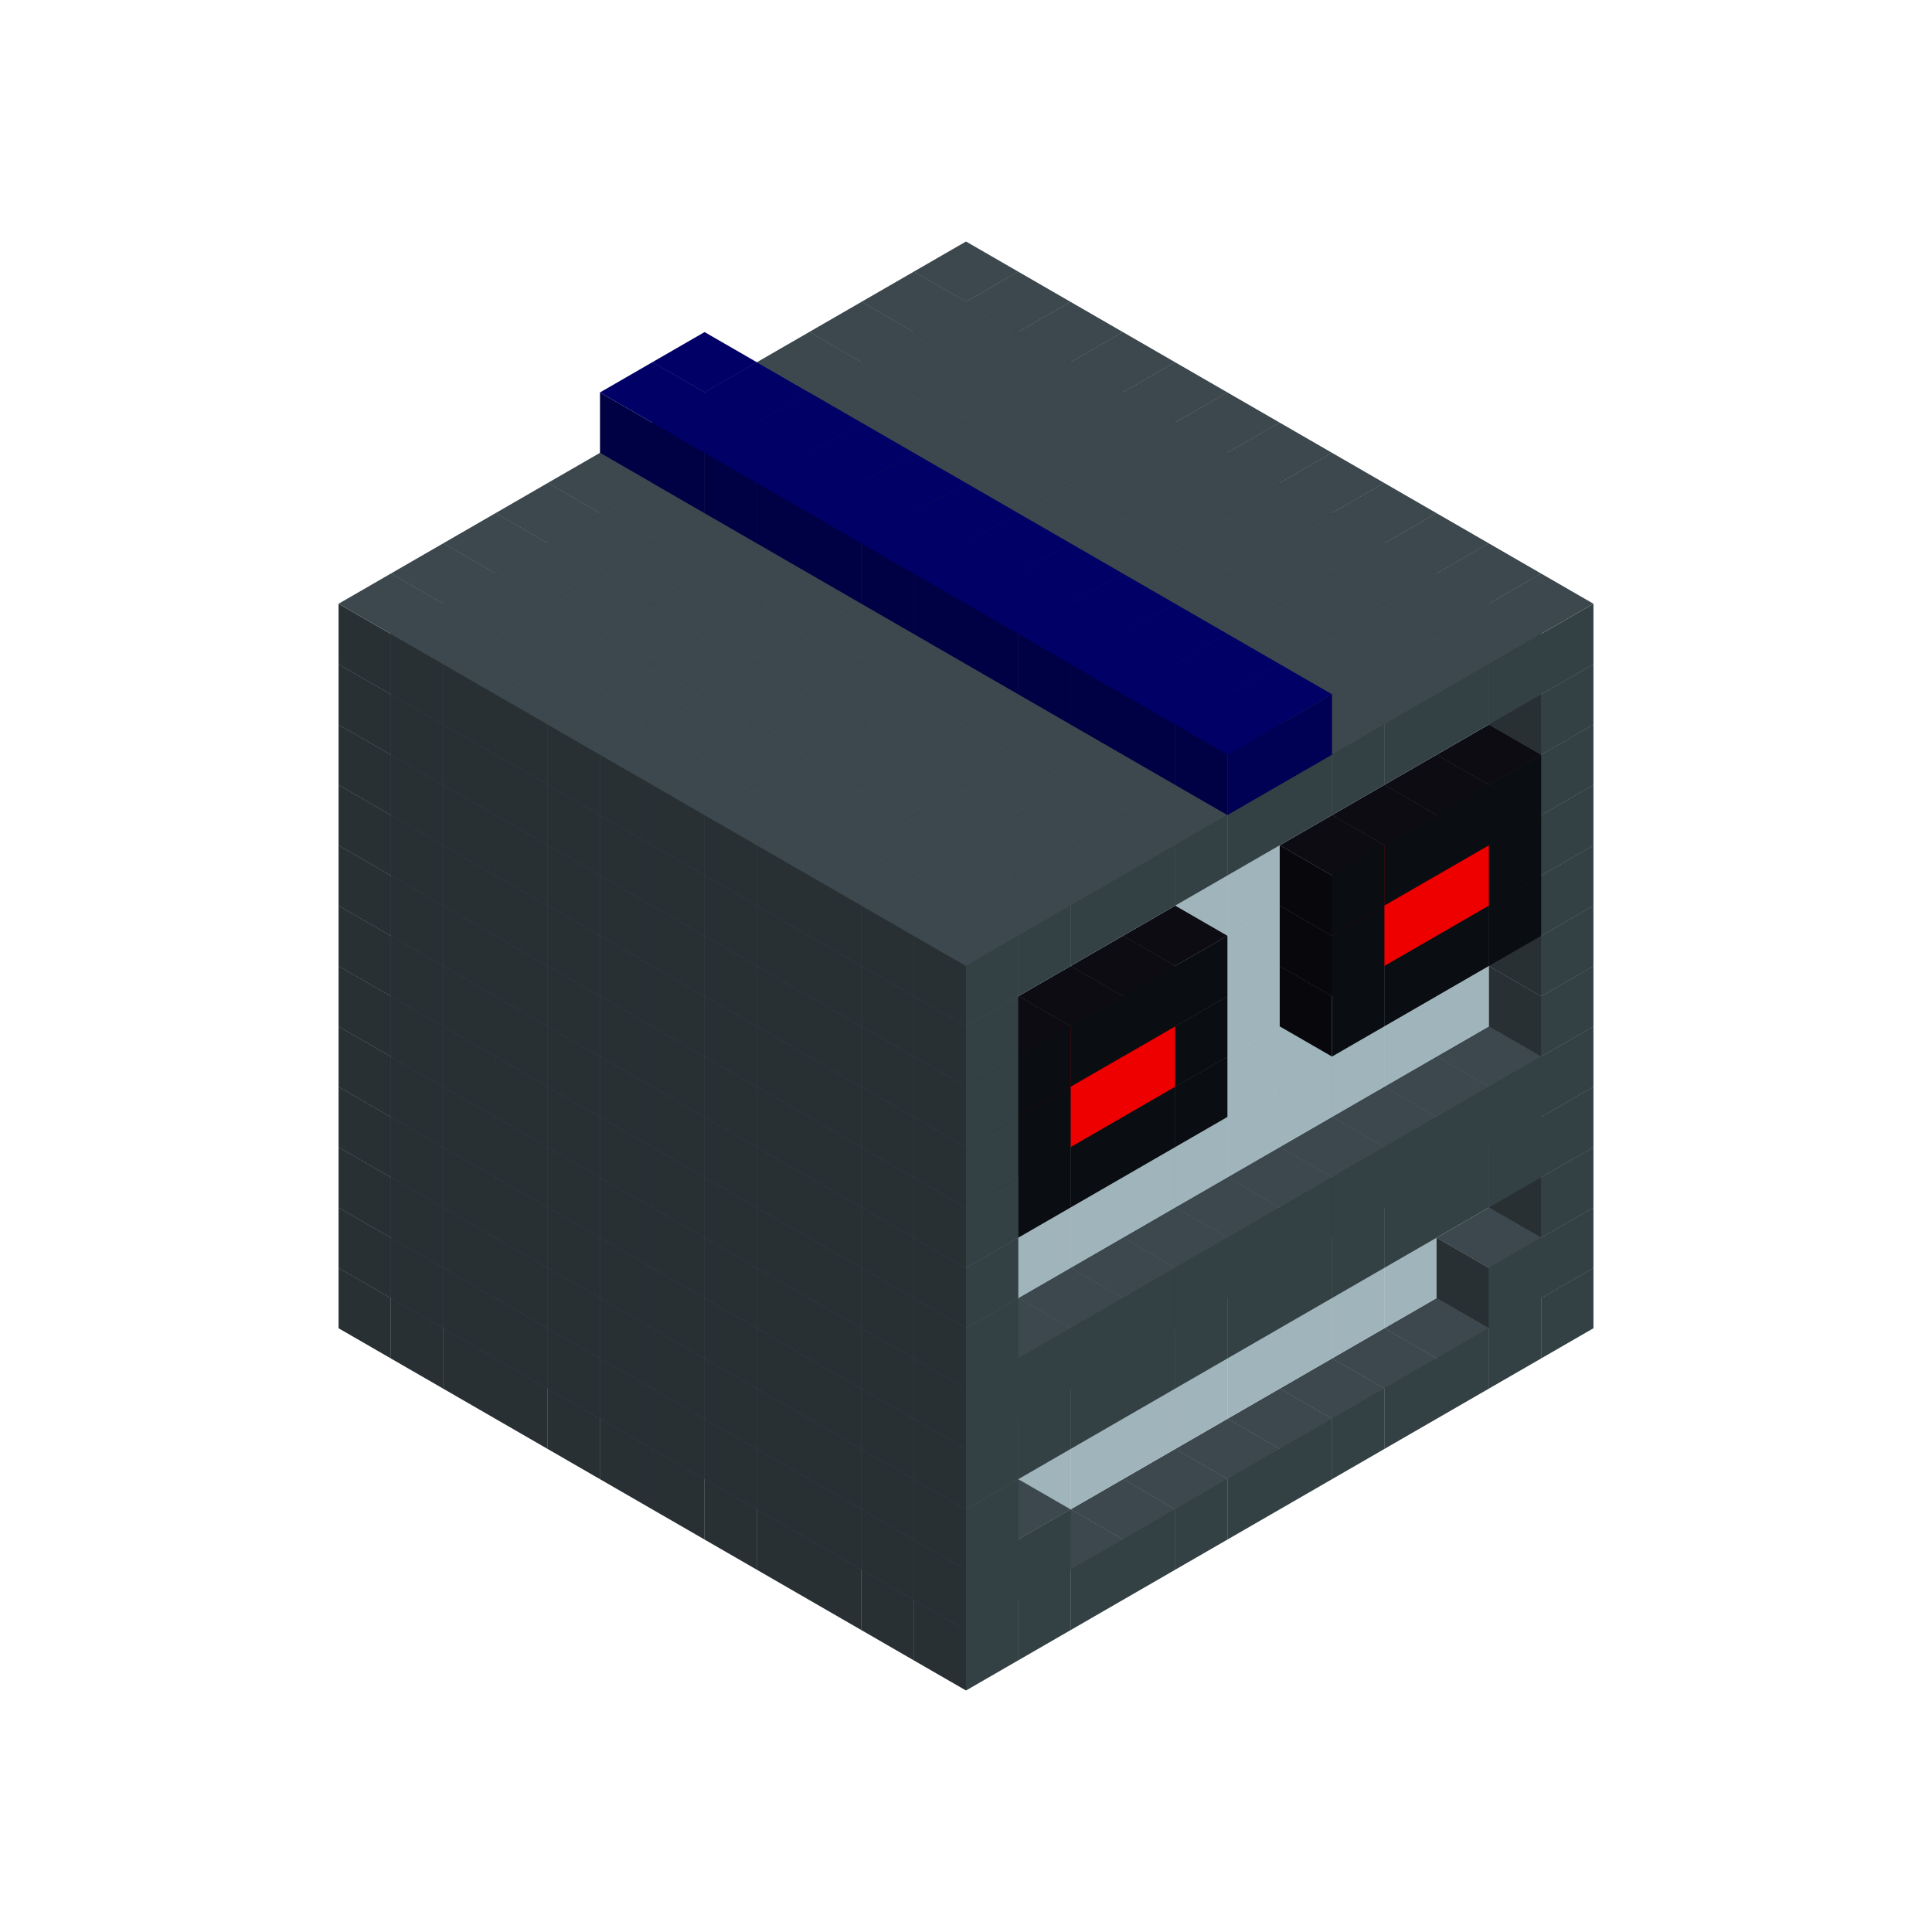 
<svg width='600' height='600' viewBox='4436371 5550000 3200000 3200000' xmlns='http://www.w3.org/2000/svg' xmlns:xlink='http://www.w3.org/1999/xlink'>
<use xlink:href='#v-0x00000051-1' transform='translate(983738,3600000)'/>
<use xlink:href='#v-0x00000051-1' transform='translate(1070341,3650000)'/>
<use xlink:href='#v-0x00000051-1' transform='translate(1156944,3700000)'/>
<use xlink:href='#v-0x00000051-1' transform='translate(1243547,3750000)'/>
<use xlink:href='#v-0x00000051-1' transform='translate(1330150,3800000)'/>
<use xlink:href='#v-0x00000051-1' transform='translate(1416753,3850000)'/>
<use xlink:href='#v-0x00000051-1' transform='translate(1503356,3900000)'/>
<use xlink:href='#v-0x00000051-1' transform='translate(1589959,3950000)'/>
<use xlink:href='#v-0x00000051-1' transform='translate(1676562,4000000)'/>
<use xlink:href='#v-0x00000051-1' transform='translate(1763165,4050000)'/>
<use xlink:href='#v-0x00000051-1' transform='translate(1849768,4100000)'/>
<use xlink:href='#v-0x00000051-1' transform='translate(2889004,3600000)'/>
<use xlink:href='#v-0x00000051-1' transform='translate(2802401,3650000)'/>
<use xlink:href='#v-0x00000051-1' transform='translate(2715798,3700000)'/>
<use xlink:href='#v-0x00000051-1' transform='translate(2629195,3750000)'/>
<use xlink:href='#v-0x00000051-1' transform='translate(2542592,3800000)'/>
<use xlink:href='#v-0x00000051-1' transform='translate(2455989,3850000)'/>
<use xlink:href='#v-0x00000051-1' transform='translate(2369386,3900000)'/>
<use xlink:href='#v-0x00000051-1' transform='translate(2282783,3950000)'/>
<use xlink:href='#v-0x00000051-1' transform='translate(2196180,4000000)'/>
<use xlink:href='#v-0x00000051-1' transform='translate(2109577,4050000)'/>
<use xlink:href='#v-0x00000051-1' transform='translate(2022974,4100000)'/>
<use xlink:href='#v-0x00000051-1' transform='translate(1936371,4150000)'/>
<use xlink:href='#v-0x00000051-1' transform='translate(983738,3500000)'/>
<use xlink:href='#v-0x00000051-1' transform='translate(1070341,3550000)'/>
<use xlink:href='#v-0x00000051-1' transform='translate(1156944,3600000)'/>
<use xlink:href='#v-0x00000051-1' transform='translate(1243547,3650000)'/>
<use xlink:href='#v-0x00000051-1' transform='translate(1330150,3700000)'/>
<use xlink:href='#v-0x00000051-1' transform='translate(1416753,3750000)'/>
<use xlink:href='#v-0x00000051-1' transform='translate(1503356,3800000)'/>
<use xlink:href='#v-0x00000051-1' transform='translate(1589959,3850000)'/>
<use xlink:href='#v-0x00000051-1' transform='translate(1676562,3900000)'/>
<use xlink:href='#v-0x00000051-1' transform='translate(1763165,3950000)'/>
<use xlink:href='#v-0x00000051-2' transform='translate(2715798,3500000)'/>
<use xlink:href='#v-0x00000051-2' transform='translate(2629195,3550000)'/>
<use xlink:href='#v-0x00000051-2' transform='translate(2542592,3600000)'/>
<use xlink:href='#v-0x00000051-2' transform='translate(2455989,3650000)'/>
<use xlink:href='#v-0x00000051-2' transform='translate(2369386,3700000)'/>
<use xlink:href='#v-0x00000051-2' transform='translate(2282783,3750000)'/>
<use xlink:href='#v-0x00000051-2' transform='translate(2196180,3800000)'/>
<use xlink:href='#v-0x00000051-2' transform='translate(2109577,3850000)'/>
<use xlink:href='#v-0x00000051-2' transform='translate(2022974,3900000)'/>
<use xlink:href='#v-0x00000051-2' transform='translate(1936371,3950000)'/>
<use xlink:href='#v-0x00000051-1' transform='translate(1849768,4000000)'/>
<use xlink:href='#v-0x00000051-1' transform='translate(2889004,3500000)'/>
<use xlink:href='#v-0x00000051-1' transform='translate(2802401,3550000)'/>
<use xlink:href='#v-0x00000051-1' transform='translate(2022974,4000000)'/>
<use xlink:href='#v-0x00000051-1' transform='translate(1936371,4050000)'/>
<use xlink:href='#v-0x00000051-1' transform='translate(983738,3400000)'/>
<use xlink:href='#v-0x00000051-1' transform='translate(1070341,3450000)'/>
<use xlink:href='#v-0x00000051-1' transform='translate(1156944,3500000)'/>
<use xlink:href='#v-0x00000051-1' transform='translate(1243547,3550000)'/>
<use xlink:href='#v-0x00000051-1' transform='translate(1330150,3600000)'/>
<use xlink:href='#v-0x00000051-1' transform='translate(1416753,3650000)'/>
<use xlink:href='#v-0x00000051-1' transform='translate(1503356,3700000)'/>
<use xlink:href='#v-0x00000051-1' transform='translate(1589959,3750000)'/>
<use xlink:href='#v-0x00000051-1' transform='translate(1676562,3800000)'/>
<use xlink:href='#v-0x00000051-1' transform='translate(1763165,3850000)'/>
<use xlink:href='#v-0x00000051-2' transform='translate(2715798,3400000)'/>
<use xlink:href='#v-0x00000051-2' transform='translate(2629195,3450000)'/>
<use xlink:href='#v-0x00000051-2' transform='translate(2542592,3500000)'/>
<use xlink:href='#v-0x00000051-2' transform='translate(2455989,3550000)'/>
<use xlink:href='#v-0x00000051-2' transform='translate(2369386,3600000)'/>
<use xlink:href='#v-0x00000051-2' transform='translate(2282783,3650000)'/>
<use xlink:href='#v-0x00000051-2' transform='translate(2196180,3700000)'/>
<use xlink:href='#v-0x00000051-2' transform='translate(2109577,3750000)'/>
<use xlink:href='#v-0x00000051-2' transform='translate(2022974,3800000)'/>
<use xlink:href='#v-0x00000051-2' transform='translate(1936371,3850000)'/>
<use xlink:href='#v-0x00000051-1' transform='translate(1849768,3900000)'/>
<use xlink:href='#v-0x00000051-1' transform='translate(2889004,3400000)'/>
<use xlink:href='#v-0x00000051-1' transform='translate(1936371,3950000)'/>
<use xlink:href='#v-0x00000051-1' transform='translate(983738,3300000)'/>
<use xlink:href='#v-0x00000051-1' transform='translate(1070341,3350000)'/>
<use xlink:href='#v-0x00000051-1' transform='translate(1156944,3400000)'/>
<use xlink:href='#v-0x00000051-1' transform='translate(1243547,3450000)'/>
<use xlink:href='#v-0x00000051-1' transform='translate(1330150,3500000)'/>
<use xlink:href='#v-0x00000051-1' transform='translate(1416753,3550000)'/>
<use xlink:href='#v-0x00000051-1' transform='translate(1503356,3600000)'/>
<use xlink:href='#v-0x00000051-1' transform='translate(1589959,3650000)'/>
<use xlink:href='#v-0x00000051-1' transform='translate(1676562,3700000)'/>
<use xlink:href='#v-0x00000051-1' transform='translate(1763165,3750000)'/>
<use xlink:href='#v-0x00000051-2' transform='translate(2715798,3300000)'/>
<use xlink:href='#v-0x00000051-2' transform='translate(2629195,3350000)'/>
<use xlink:href='#v-0x00000051-2' transform='translate(2542592,3400000)'/>
<use xlink:href='#v-0x00000051-2' transform='translate(2455989,3450000)'/>
<use xlink:href='#v-0x00000051-2' transform='translate(2369386,3500000)'/>
<use xlink:href='#v-0x00000051-2' transform='translate(2282783,3550000)'/>
<use xlink:href='#v-0x00000051-2' transform='translate(2196180,3600000)'/>
<use xlink:href='#v-0x00000051-2' transform='translate(2109577,3650000)'/>
<use xlink:href='#v-0x00000051-2' transform='translate(2022974,3700000)'/>
<use xlink:href='#v-0x00000051-2' transform='translate(1936371,3750000)'/>
<use xlink:href='#v-0x00000051-1' transform='translate(1849768,3800000)'/>
<use xlink:href='#v-0x00000051-1' transform='translate(2889004,3300000)'/>
<use xlink:href='#v-0x00000051-1' transform='translate(2802401,3350000)'/>
<use xlink:href='#v-0x00000051-1' transform='translate(2715798,3400000)'/>
<use xlink:href='#v-0x00000051-1' transform='translate(2629195,3450000)'/>
<use xlink:href='#v-0x00000051-1' transform='translate(2542592,3500000)'/>
<use xlink:href='#v-0x00000051-1' transform='translate(2455989,3550000)'/>
<use xlink:href='#v-0x00000051-1' transform='translate(2369386,3600000)'/>
<use xlink:href='#v-0x00000051-1' transform='translate(2282783,3650000)'/>
<use xlink:href='#v-0x00000051-1' transform='translate(2196180,3700000)'/>
<use xlink:href='#v-0x00000051-1' transform='translate(2109577,3750000)'/>
<use xlink:href='#v-0x00000051-1' transform='translate(2022974,3800000)'/>
<use xlink:href='#v-0x00000051-1' transform='translate(1936371,3850000)'/>
<use xlink:href='#v-0x00000051-1' transform='translate(983738,3200000)'/>
<use xlink:href='#v-0x00000051-1' transform='translate(1070341,3250000)'/>
<use xlink:href='#v-0x00000051-1' transform='translate(1156944,3300000)'/>
<use xlink:href='#v-0x00000051-1' transform='translate(1243547,3350000)'/>
<use xlink:href='#v-0x00000051-1' transform='translate(1330150,3400000)'/>
<use xlink:href='#v-0x00000051-1' transform='translate(1416753,3450000)'/>
<use xlink:href='#v-0x00000051-1' transform='translate(1503356,3500000)'/>
<use xlink:href='#v-0x00000051-1' transform='translate(1589959,3550000)'/>
<use xlink:href='#v-0x00000051-1' transform='translate(1676562,3600000)'/>
<use xlink:href='#v-0x00000051-1' transform='translate(1763165,3650000)'/>
<use xlink:href='#v-0x00000051-2' transform='translate(2715798,3200000)'/>
<use xlink:href='#v-0x00000051-2' transform='translate(2629195,3250000)'/>
<use xlink:href='#v-0x00000051-2' transform='translate(2542592,3300000)'/>
<use xlink:href='#v-0x00000051-2' transform='translate(2455989,3350000)'/>
<use xlink:href='#v-0x00000051-2' transform='translate(2369386,3400000)'/>
<use xlink:href='#v-0x00000051-2' transform='translate(2282783,3450000)'/>
<use xlink:href='#v-0x00000051-2' transform='translate(2196180,3500000)'/>
<use xlink:href='#v-0x00000051-2' transform='translate(2109577,3550000)'/>
<use xlink:href='#v-0x00000051-2' transform='translate(2022974,3600000)'/>
<use xlink:href='#v-0x00000051-2' transform='translate(1936371,3650000)'/>
<use xlink:href='#v-0x00000051-1' transform='translate(1849768,3700000)'/>
<use xlink:href='#v-0x00000051-1' transform='translate(2889004,3200000)'/>
<use xlink:href='#v-0x00000051-1' transform='translate(2802401,3250000)'/>
<use xlink:href='#v-0x00000051-1' transform='translate(2715798,3300000)'/>
<use xlink:href='#v-0x00000051-1' transform='translate(2629195,3350000)'/>
<use xlink:href='#v-0x00000051-1' transform='translate(2542592,3400000)'/>
<use xlink:href='#v-0x00000051-1' transform='translate(2455989,3450000)'/>
<use xlink:href='#v-0x00000051-1' transform='translate(2369386,3500000)'/>
<use xlink:href='#v-0x00000051-1' transform='translate(2282783,3550000)'/>
<use xlink:href='#v-0x00000051-1' transform='translate(2196180,3600000)'/>
<use xlink:href='#v-0x00000051-1' transform='translate(2109577,3650000)'/>
<use xlink:href='#v-0x00000051-1' transform='translate(2022974,3700000)'/>
<use xlink:href='#v-0x00000051-1' transform='translate(1936371,3750000)'/>
<use xlink:href='#v-0x00000051-1' transform='translate(983738,3100000)'/>
<use xlink:href='#v-0x00000051-1' transform='translate(1070341,3150000)'/>
<use xlink:href='#v-0x00000051-1' transform='translate(1156944,3200000)'/>
<use xlink:href='#v-0x00000051-1' transform='translate(1243547,3250000)'/>
<use xlink:href='#v-0x00000051-1' transform='translate(1330150,3300000)'/>
<use xlink:href='#v-0x00000051-1' transform='translate(1416753,3350000)'/>
<use xlink:href='#v-0x00000051-1' transform='translate(1503356,3400000)'/>
<use xlink:href='#v-0x00000051-1' transform='translate(1589959,3450000)'/>
<use xlink:href='#v-0x00000051-1' transform='translate(1676562,3500000)'/>
<use xlink:href='#v-0x00000051-1' transform='translate(1763165,3550000)'/>
<use xlink:href='#v-0x00000051-2' transform='translate(2715798,3100000)'/>
<use xlink:href='#v-0x00000051-2' transform='translate(2629195,3150000)'/>
<use xlink:href='#v-0x00000051-2' transform='translate(2542592,3200000)'/>
<use xlink:href='#v-0x00000051-2' transform='translate(2455989,3250000)'/>
<use xlink:href='#v-0x00000051-2' transform='translate(2369386,3300000)'/>
<use xlink:href='#v-0x00000051-2' transform='translate(2282783,3350000)'/>
<use xlink:href='#v-0x00000051-2' transform='translate(2196180,3400000)'/>
<use xlink:href='#v-0x00000051-2' transform='translate(2109577,3450000)'/>
<use xlink:href='#v-0x00000051-2' transform='translate(2022974,3500000)'/>
<use xlink:href='#v-0x00000051-2' transform='translate(1936371,3550000)'/>
<use xlink:href='#v-0x00000051-1' transform='translate(1849768,3600000)'/>
<use xlink:href='#v-0x00000051-1' transform='translate(2889004,3100000)'/>
<use xlink:href='#v-0x00000051-1' transform='translate(1936371,3650000)'/>
<use xlink:href='#v-0x00000051-1' transform='translate(983738,3000000)'/>
<use xlink:href='#v-0x00000051-1' transform='translate(1070341,3050000)'/>
<use xlink:href='#v-0x00000051-1' transform='translate(1156944,3100000)'/>
<use xlink:href='#v-0x00000051-1' transform='translate(1243547,3150000)'/>
<use xlink:href='#v-0x00000051-1' transform='translate(1330150,3200000)'/>
<use xlink:href='#v-0x00000051-1' transform='translate(1416753,3250000)'/>
<use xlink:href='#v-0x00000051-1' transform='translate(1503356,3300000)'/>
<use xlink:href='#v-0x00000051-1' transform='translate(1589959,3350000)'/>
<use xlink:href='#v-0x00000051-1' transform='translate(1676562,3400000)'/>
<use xlink:href='#v-0x00000051-1' transform='translate(1763165,3450000)'/>
<use xlink:href='#v-0x00000051-2' transform='translate(2715798,3000000)'/>
<use xlink:href='#v-0x00000051-2' transform='translate(2629195,3050000)'/>
<use xlink:href='#v-0x00000051-2' transform='translate(2542592,3100000)'/>
<use xlink:href='#v-0x00000051-2' transform='translate(2455989,3150000)'/>
<use xlink:href='#v-0x00000051-2' transform='translate(2369386,3200000)'/>
<use xlink:href='#v-0x00000051-2' transform='translate(2282783,3250000)'/>
<use xlink:href='#v-0x00000051-2' transform='translate(2196180,3300000)'/>
<use xlink:href='#v-0x00000051-2' transform='translate(2109577,3350000)'/>
<use xlink:href='#v-0x00000051-2' transform='translate(2022974,3400000)'/>
<use xlink:href='#v-0x00000051-2' transform='translate(1936371,3450000)'/>
<use xlink:href='#v-0x00000051-1' transform='translate(1849768,3500000)'/>
<use xlink:href='#v-0x00000051-1' transform='translate(2889004,3000000)'/>
<use xlink:href='#v-0x00000051-1' transform='translate(1936371,3550000)'/>
<use xlink:href='#v-0x00000051-1' transform='translate(983738,2900000)'/>
<use xlink:href='#v-0x00000051-1' transform='translate(1070341,2950000)'/>
<use xlink:href='#v-0x00000051-1' transform='translate(1156944,3000000)'/>
<use xlink:href='#v-0x00000051-1' transform='translate(1243547,3050000)'/>
<use xlink:href='#v-0x00000051-1' transform='translate(1330150,3100000)'/>
<use xlink:href='#v-0x00000051-1' transform='translate(1416753,3150000)'/>
<use xlink:href='#v-0x00000051-1' transform='translate(1503356,3200000)'/>
<use xlink:href='#v-0x00000051-1' transform='translate(1589959,3250000)'/>
<use xlink:href='#v-0x00000051-1' transform='translate(1676562,3300000)'/>
<use xlink:href='#v-0x00000051-1' transform='translate(1763165,3350000)'/>
<use xlink:href='#v-0x00000051-2' transform='translate(2715798,2900000)'/>
<use xlink:href='#v-0x00000051-2' transform='translate(2629195,2950000)'/>
<use xlink:href='#v-0x00000051-2' transform='translate(2542592,3000000)'/>
<use xlink:href='#v-0x00000051-2' transform='translate(2455989,3050000)'/>
<use xlink:href='#v-0x00000051-2' transform='translate(2369386,3100000)'/>
<use xlink:href='#v-0x00000051-2' transform='translate(2282783,3150000)'/>
<use xlink:href='#v-0x00000051-2' transform='translate(2196180,3200000)'/>
<use xlink:href='#v-0x00000051-2' transform='translate(2109577,3250000)'/>
<use xlink:href='#v-0x00000051-2' transform='translate(2022974,3300000)'/>
<use xlink:href='#v-0x00000051-2' transform='translate(1936371,3350000)'/>
<use xlink:href='#v-0x00000051-1' transform='translate(1849768,3400000)'/>
<use xlink:href='#v-0x00000051-1' transform='translate(2889004,2900000)'/>
<use xlink:href='#v-0x00000051-4' transform='translate(2802401,2950000)'/>
<use xlink:href='#v-0x00000051-4' transform='translate(2715798,3000000)'/>
<use xlink:href='#v-0x00000051-4' transform='translate(2629195,3050000)'/>
<use xlink:href='#v-0x00000051-4' transform='translate(2542592,3100000)'/>
<use xlink:href='#v-0x00000051-4' transform='translate(2282783,3250000)'/>
<use xlink:href='#v-0x00000051-4' transform='translate(2196180,3300000)'/>
<use xlink:href='#v-0x00000051-4' transform='translate(2109577,3350000)'/>
<use xlink:href='#v-0x00000051-4' transform='translate(2022974,3400000)'/>
<use xlink:href='#v-0x00000051-1' transform='translate(1936371,3450000)'/>
<use xlink:href='#v-0x00000051-1' transform='translate(983738,2800000)'/>
<use xlink:href='#v-0x00000051-1' transform='translate(1070341,2850000)'/>
<use xlink:href='#v-0x00000051-1' transform='translate(1156944,2900000)'/>
<use xlink:href='#v-0x00000051-1' transform='translate(1243547,2950000)'/>
<use xlink:href='#v-0x00000051-1' transform='translate(1330150,3000000)'/>
<use xlink:href='#v-0x00000051-1' transform='translate(1416753,3050000)'/>
<use xlink:href='#v-0x00000051-1' transform='translate(1503356,3100000)'/>
<use xlink:href='#v-0x00000051-1' transform='translate(1589959,3150000)'/>
<use xlink:href='#v-0x00000051-1' transform='translate(1676562,3200000)'/>
<use xlink:href='#v-0x00000051-1' transform='translate(1763165,3250000)'/>
<use xlink:href='#v-0x00000051-2' transform='translate(2715798,2800000)'/>
<use xlink:href='#v-0x00000051-2' transform='translate(2629195,2850000)'/>
<use xlink:href='#v-0x00000051-2' transform='translate(2542592,2900000)'/>
<use xlink:href='#v-0x00000051-2' transform='translate(2455989,2950000)'/>
<use xlink:href='#v-0x00000051-2' transform='translate(2369386,3000000)'/>
<use xlink:href='#v-0x00000051-2' transform='translate(2282783,3050000)'/>
<use xlink:href='#v-0x00000051-2' transform='translate(2196180,3100000)'/>
<use xlink:href='#v-0x00000051-2' transform='translate(2109577,3150000)'/>
<use xlink:href='#v-0x00000051-2' transform='translate(2022974,3200000)'/>
<use xlink:href='#v-0x00000051-2' transform='translate(1936371,3250000)'/>
<use xlink:href='#v-0x00000051-1' transform='translate(1849768,3300000)'/>
<use xlink:href='#v-0x00000051-1' transform='translate(2889004,2800000)'/>
<use xlink:href='#v-0x00000051-4' transform='translate(2802401,2850000)'/>
<use xlink:href='#v-0x00000051-5' transform='translate(2715798,2900000)'/>
<use xlink:href='#v-0x00000051-5' transform='translate(2629195,2950000)'/>
<use xlink:href='#v-0x00000051-4' transform='translate(2542592,3000000)'/>
<use xlink:href='#v-0x00000051-4' transform='translate(2282783,3150000)'/>
<use xlink:href='#v-0x00000051-5' transform='translate(2196180,3200000)'/>
<use xlink:href='#v-0x00000051-5' transform='translate(2109577,3250000)'/>
<use xlink:href='#v-0x00000051-4' transform='translate(2022974,3300000)'/>
<use xlink:href='#v-0x00000051-1' transform='translate(1936371,3350000)'/>
<use xlink:href='#v-0x00000051-1' transform='translate(983738,2700000)'/>
<use xlink:href='#v-0x00000051-1' transform='translate(1070341,2750000)'/>
<use xlink:href='#v-0x00000051-1' transform='translate(1156944,2800000)'/>
<use xlink:href='#v-0x00000051-1' transform='translate(1243547,2850000)'/>
<use xlink:href='#v-0x00000051-1' transform='translate(1330150,2900000)'/>
<use xlink:href='#v-0x00000051-1' transform='translate(1416753,2950000)'/>
<use xlink:href='#v-0x00000051-1' transform='translate(1503356,3000000)'/>
<use xlink:href='#v-0x00000051-1' transform='translate(1589959,3050000)'/>
<use xlink:href='#v-0x00000051-1' transform='translate(1676562,3100000)'/>
<use xlink:href='#v-0x00000051-1' transform='translate(1763165,3150000)'/>
<use xlink:href='#v-0x00000051-2' transform='translate(2715798,2700000)'/>
<use xlink:href='#v-0x00000051-2' transform='translate(2629195,2750000)'/>
<use xlink:href='#v-0x00000051-2' transform='translate(2542592,2800000)'/>
<use xlink:href='#v-0x00000051-2' transform='translate(2455989,2850000)'/>
<use xlink:href='#v-0x00000051-2' transform='translate(2369386,2900000)'/>
<use xlink:href='#v-0x00000051-2' transform='translate(2282783,2950000)'/>
<use xlink:href='#v-0x00000051-2' transform='translate(2196180,3000000)'/>
<use xlink:href='#v-0x00000051-2' transform='translate(2109577,3050000)'/>
<use xlink:href='#v-0x00000051-2' transform='translate(2022974,3100000)'/>
<use xlink:href='#v-0x00000051-2' transform='translate(1936371,3150000)'/>
<use xlink:href='#v-0x00000051-1' transform='translate(1849768,3200000)'/>
<use xlink:href='#v-0x00000051-1' transform='translate(2889004,2700000)'/>
<use xlink:href='#v-0x00000051-4' transform='translate(2802401,2750000)'/>
<use xlink:href='#v-0x00000051-4' transform='translate(2715798,2800000)'/>
<use xlink:href='#v-0x00000051-4' transform='translate(2629195,2850000)'/>
<use xlink:href='#v-0x00000051-4' transform='translate(2542592,2900000)'/>
<use xlink:href='#v-0x00000051-4' transform='translate(2282783,3050000)'/>
<use xlink:href='#v-0x00000051-4' transform='translate(2196180,3100000)'/>
<use xlink:href='#v-0x00000051-4' transform='translate(2109577,3150000)'/>
<use xlink:href='#v-0x00000051-4' transform='translate(2022974,3200000)'/>
<use xlink:href='#v-0x00000051-1' transform='translate(1936371,3250000)'/>
<use xlink:href='#v-0x00000051-1' transform='translate(983738,2600000)'/>
<use xlink:href='#v-0x00000051-1' transform='translate(1070341,2650000)'/>
<use xlink:href='#v-0x00000051-1' transform='translate(1156944,2700000)'/>
<use xlink:href='#v-0x00000051-1' transform='translate(1243547,2750000)'/>
<use xlink:href='#v-0x00000051-1' transform='translate(1330150,2800000)'/>
<use xlink:href='#v-0x00000051-1' transform='translate(1416753,2850000)'/>
<use xlink:href='#v-0x00000051-1' transform='translate(1503356,2900000)'/>
<use xlink:href='#v-0x00000051-1' transform='translate(1589959,2950000)'/>
<use xlink:href='#v-0x00000051-1' transform='translate(1676562,3000000)'/>
<use xlink:href='#v-0x00000051-1' transform='translate(1763165,3050000)'/>
<use xlink:href='#v-0x00000051-2' transform='translate(2715798,2600000)'/>
<use xlink:href='#v-0x00000051-2' transform='translate(2629195,2650000)'/>
<use xlink:href='#v-0x00000051-2' transform='translate(2542592,2700000)'/>
<use xlink:href='#v-0x00000051-2' transform='translate(2455989,2750000)'/>
<use xlink:href='#v-0x00000051-2' transform='translate(2369386,2800000)'/>
<use xlink:href='#v-0x00000051-2' transform='translate(2282783,2850000)'/>
<use xlink:href='#v-0x00000051-2' transform='translate(2196180,2900000)'/>
<use xlink:href='#v-0x00000051-2' transform='translate(2109577,2950000)'/>
<use xlink:href='#v-0x00000051-2' transform='translate(2022974,3000000)'/>
<use xlink:href='#v-0x00000051-2' transform='translate(1936371,3050000)'/>
<use xlink:href='#v-0x00000051-1' transform='translate(1849768,3100000)'/>
<use xlink:href='#v-0x00000051-1' transform='translate(2889004,2600000)'/>
<use xlink:href='#v-0x00000051-1' transform='translate(1936371,3150000)'/>
<use xlink:href='#v-0x00000051-1' transform='translate(1936371,1950000)'/>
<use xlink:href='#v-0x00000051-1' transform='translate(1849768,2000000)'/>
<use xlink:href='#v-0x00000051-1' transform='translate(1763165,2050000)'/>
<use xlink:href='#v-0x00000051-1' transform='translate(1676562,2100000)'/>
<use xlink:href='#v-0x00000051-1' transform='translate(1589959,2150000)'/>
<use xlink:href='#v-0x00000051-1' transform='translate(1503356,2200000)'/>
<use xlink:href='#v-0x00000051-1' transform='translate(1416753,2250000)'/>
<use xlink:href='#v-0x00000051-1' transform='translate(1330150,2300000)'/>
<use xlink:href='#v-0x00000051-1' transform='translate(1243547,2350000)'/>
<use xlink:href='#v-0x00000051-1' transform='translate(1156944,2400000)'/>
<use xlink:href='#v-0x00000051-1' transform='translate(1070341,2450000)'/>
<use xlink:href='#v-0x00000051-1' transform='translate(983738,2500000)'/>
<use xlink:href='#v-0x00000051-1' transform='translate(2022974,2000000)'/>
<use xlink:href='#v-0x00000051-1' transform='translate(1936371,2050000)'/>
<use xlink:href='#v-0x00000051-1' transform='translate(1849768,2100000)'/>
<use xlink:href='#v-0x00000051-1' transform='translate(1763165,2150000)'/>
<use xlink:href='#v-0x00000051-1' transform='translate(1676562,2200000)'/>
<use xlink:href='#v-0x00000051-1' transform='translate(1589959,2250000)'/>
<use xlink:href='#v-0x00000051-1' transform='translate(1503356,2300000)'/>
<use xlink:href='#v-0x00000051-1' transform='translate(1416753,2350000)'/>
<use xlink:href='#v-0x00000051-1' transform='translate(1330150,2400000)'/>
<use xlink:href='#v-0x00000051-1' transform='translate(1243547,2450000)'/>
<use xlink:href='#v-0x00000051-1' transform='translate(1156944,2500000)'/>
<use xlink:href='#v-0x00000051-1' transform='translate(1070341,2550000)'/>
<use xlink:href='#v-0x00000051-1' transform='translate(2109577,2050000)'/>
<use xlink:href='#v-0x00000051-1' transform='translate(2022974,2100000)'/>
<use xlink:href='#v-0x00000051-1' transform='translate(1936371,2150000)'/>
<use xlink:href='#v-0x00000051-1' transform='translate(1849768,2200000)'/>
<use xlink:href='#v-0x00000051-1' transform='translate(1763165,2250000)'/>
<use xlink:href='#v-0x00000051-1' transform='translate(1676562,2300000)'/>
<use xlink:href='#v-0x00000051-1' transform='translate(1589959,2350000)'/>
<use xlink:href='#v-0x00000051-1' transform='translate(1503356,2400000)'/>
<use xlink:href='#v-0x00000051-1' transform='translate(1416753,2450000)'/>
<use xlink:href='#v-0x00000051-1' transform='translate(1330150,2500000)'/>
<use xlink:href='#v-0x00000051-1' transform='translate(1243547,2550000)'/>
<use xlink:href='#v-0x00000051-1' transform='translate(1156944,2600000)'/>
<use xlink:href='#v-0x00000051-1' transform='translate(2196180,2100000)'/>
<use xlink:href='#v-0x00000051-1' transform='translate(2109577,2150000)'/>
<use xlink:href='#v-0x00000051-1' transform='translate(2022974,2200000)'/>
<use xlink:href='#v-0x00000051-1' transform='translate(1936371,2250000)'/>
<use xlink:href='#v-0x00000051-1' transform='translate(1849768,2300000)'/>
<use xlink:href='#v-0x00000051-1' transform='translate(1763165,2350000)'/>
<use xlink:href='#v-0x00000051-1' transform='translate(1676562,2400000)'/>
<use xlink:href='#v-0x00000051-1' transform='translate(1589959,2450000)'/>
<use xlink:href='#v-0x00000051-1' transform='translate(1503356,2500000)'/>
<use xlink:href='#v-0x00000051-1' transform='translate(1416753,2550000)'/>
<use xlink:href='#v-0x00000051-1' transform='translate(1330150,2600000)'/>
<use xlink:href='#v-0x00000051-1' transform='translate(1243547,2650000)'/>
<use xlink:href='#v-0x00000051-1' transform='translate(2282783,2150000)'/>
<use xlink:href='#v-0x00000051-1' transform='translate(2196180,2200000)'/>
<use xlink:href='#v-0x00000051-1' transform='translate(2109577,2250000)'/>
<use xlink:href='#v-0x00000051-1' transform='translate(2022974,2300000)'/>
<use xlink:href='#v-0x00000051-1' transform='translate(1936371,2350000)'/>
<use xlink:href='#v-0x00000051-1' transform='translate(1849768,2400000)'/>
<use xlink:href='#v-0x00000051-1' transform='translate(1763165,2450000)'/>
<use xlink:href='#v-0x00000051-1' transform='translate(1676562,2500000)'/>
<use xlink:href='#v-0x00000051-1' transform='translate(1589959,2550000)'/>
<use xlink:href='#v-0x00000051-1' transform='translate(1503356,2600000)'/>
<use xlink:href='#v-0x00000051-1' transform='translate(1416753,2650000)'/>
<use xlink:href='#v-0x00000051-1' transform='translate(1330150,2700000)'/>
<use xlink:href='#v-0x00000051-1' transform='translate(2369386,2200000)'/>
<use xlink:href='#v-0x00000051-1' transform='translate(2282783,2250000)'/>
<use xlink:href='#v-0x00000051-1' transform='translate(2196180,2300000)'/>
<use xlink:href='#v-0x00000051-1' transform='translate(2109577,2350000)'/>
<use xlink:href='#v-0x00000051-1' transform='translate(2022974,2400000)'/>
<use xlink:href='#v-0x00000051-1' transform='translate(1936371,2450000)'/>
<use xlink:href='#v-0x00000051-1' transform='translate(1849768,2500000)'/>
<use xlink:href='#v-0x00000051-1' transform='translate(1763165,2550000)'/>
<use xlink:href='#v-0x00000051-1' transform='translate(1676562,2600000)'/>
<use xlink:href='#v-0x00000051-1' transform='translate(1589959,2650000)'/>
<use xlink:href='#v-0x00000051-1' transform='translate(1503356,2700000)'/>
<use xlink:href='#v-0x00000051-1' transform='translate(1416753,2750000)'/>
<use xlink:href='#v-0x00000051-1' transform='translate(2455989,2250000)'/>
<use xlink:href='#v-0x00000051-1' transform='translate(2369386,2300000)'/>
<use xlink:href='#v-0x00000051-1' transform='translate(2282783,2350000)'/>
<use xlink:href='#v-0x00000051-1' transform='translate(2196180,2400000)'/>
<use xlink:href='#v-0x00000051-1' transform='translate(2109577,2450000)'/>
<use xlink:href='#v-0x00000051-1' transform='translate(2022974,2500000)'/>
<use xlink:href='#v-0x00000051-1' transform='translate(1936371,2550000)'/>
<use xlink:href='#v-0x00000051-1' transform='translate(1849768,2600000)'/>
<use xlink:href='#v-0x00000051-1' transform='translate(1763165,2650000)'/>
<use xlink:href='#v-0x00000051-1' transform='translate(1676562,2700000)'/>
<use xlink:href='#v-0x00000051-1' transform='translate(1589959,2750000)'/>
<use xlink:href='#v-0x00000051-1' transform='translate(1503356,2800000)'/>
<use xlink:href='#v-0x00000051-1' transform='translate(2542592,2300000)'/>
<use xlink:href='#v-0x00000051-1' transform='translate(2455989,2350000)'/>
<use xlink:href='#v-0x00000051-1' transform='translate(2369386,2400000)'/>
<use xlink:href='#v-0x00000051-1' transform='translate(2282783,2450000)'/>
<use xlink:href='#v-0x00000051-1' transform='translate(2196180,2500000)'/>
<use xlink:href='#v-0x00000051-1' transform='translate(2109577,2550000)'/>
<use xlink:href='#v-0x00000051-1' transform='translate(2022974,2600000)'/>
<use xlink:href='#v-0x00000051-1' transform='translate(1936371,2650000)'/>
<use xlink:href='#v-0x00000051-1' transform='translate(1849768,2700000)'/>
<use xlink:href='#v-0x00000051-1' transform='translate(1763165,2750000)'/>
<use xlink:href='#v-0x00000051-1' transform='translate(1676562,2800000)'/>
<use xlink:href='#v-0x00000051-1' transform='translate(1589959,2850000)'/>
<use xlink:href='#v-0x00000051-1' transform='translate(2629195,2350000)'/>
<use xlink:href='#v-0x00000051-1' transform='translate(2542592,2400000)'/>
<use xlink:href='#v-0x00000051-1' transform='translate(2455989,2450000)'/>
<use xlink:href='#v-0x00000051-1' transform='translate(2369386,2500000)'/>
<use xlink:href='#v-0x00000051-1' transform='translate(2282783,2550000)'/>
<use xlink:href='#v-0x00000051-1' transform='translate(2196180,2600000)'/>
<use xlink:href='#v-0x00000051-1' transform='translate(2109577,2650000)'/>
<use xlink:href='#v-0x00000051-1' transform='translate(2022974,2700000)'/>
<use xlink:href='#v-0x00000051-1' transform='translate(1936371,2750000)'/>
<use xlink:href='#v-0x00000051-1' transform='translate(1849768,2800000)'/>
<use xlink:href='#v-0x00000051-1' transform='translate(1763165,2850000)'/>
<use xlink:href='#v-0x00000051-1' transform='translate(1676562,2900000)'/>
<use xlink:href='#v-0x00000051-1' transform='translate(2715798,2400000)'/>
<use xlink:href='#v-0x00000051-1' transform='translate(2629195,2450000)'/>
<use xlink:href='#v-0x00000051-1' transform='translate(2542592,2500000)'/>
<use xlink:href='#v-0x00000051-1' transform='translate(2455989,2550000)'/>
<use xlink:href='#v-0x00000051-1' transform='translate(2369386,2600000)'/>
<use xlink:href='#v-0x00000051-1' transform='translate(2282783,2650000)'/>
<use xlink:href='#v-0x00000051-1' transform='translate(2196180,2700000)'/>
<use xlink:href='#v-0x00000051-1' transform='translate(2109577,2750000)'/>
<use xlink:href='#v-0x00000051-1' transform='translate(2022974,2800000)'/>
<use xlink:href='#v-0x00000051-1' transform='translate(1936371,2850000)'/>
<use xlink:href='#v-0x00000051-1' transform='translate(1849768,2900000)'/>
<use xlink:href='#v-0x00000051-1' transform='translate(1763165,2950000)'/>
<use xlink:href='#v-0x00000051-1' transform='translate(2802401,2450000)'/>
<use xlink:href='#v-0x00000051-1' transform='translate(2715798,2500000)'/>
<use xlink:href='#v-0x00000051-1' transform='translate(2629195,2550000)'/>
<use xlink:href='#v-0x00000051-1' transform='translate(2542592,2600000)'/>
<use xlink:href='#v-0x00000051-1' transform='translate(2455989,2650000)'/>
<use xlink:href='#v-0x00000051-1' transform='translate(2369386,2700000)'/>
<use xlink:href='#v-0x00000051-1' transform='translate(2282783,2750000)'/>
<use xlink:href='#v-0x00000051-1' transform='translate(2196180,2800000)'/>
<use xlink:href='#v-0x00000051-1' transform='translate(2109577,2850000)'/>
<use xlink:href='#v-0x00000051-1' transform='translate(2022974,2900000)'/>
<use xlink:href='#v-0x00000051-1' transform='translate(1936371,2950000)'/>
<use xlink:href='#v-0x00000051-1' transform='translate(1849768,3000000)'/>
<use xlink:href='#v-0x00000051-1' transform='translate(2889004,2500000)'/>
<use xlink:href='#v-0x00000051-1' transform='translate(2802401,2550000)'/>
<use xlink:href='#v-0x00000051-1' transform='translate(2715798,2600000)'/>
<use xlink:href='#v-0x00000051-1' transform='translate(2629195,2650000)'/>
<use xlink:href='#v-0x00000051-1' transform='translate(2542592,2700000)'/>
<use xlink:href='#v-0x00000051-1' transform='translate(2455989,2750000)'/>
<use xlink:href='#v-0x00000051-1' transform='translate(2369386,2800000)'/>
<use xlink:href='#v-0x00000051-1' transform='translate(2282783,2850000)'/>
<use xlink:href='#v-0x00000051-1' transform='translate(2196180,2900000)'/>
<use xlink:href='#v-0x00000051-1' transform='translate(2109577,2950000)'/>
<use xlink:href='#v-0x00000051-1' transform='translate(2022974,3000000)'/>
<use xlink:href='#v-0x00000051-1' transform='translate(1936371,3050000)'/>
<use xlink:href='#v-0x00000051-6' transform='translate(1503356,2100000)'/>
<use xlink:href='#v-0x00000051-6' transform='translate(1416753,2150000)'/>
<use xlink:href='#v-0x00000051-6' transform='translate(1589959,2150000)'/>
<use xlink:href='#v-0x00000051-6' transform='translate(1503356,2200000)'/>
<use xlink:href='#v-0x00000051-6' transform='translate(1676562,2200000)'/>
<use xlink:href='#v-0x00000051-6' transform='translate(1589959,2250000)'/>
<use xlink:href='#v-0x00000051-6' transform='translate(1763165,2250000)'/>
<use xlink:href='#v-0x00000051-6' transform='translate(1676562,2300000)'/>
<use xlink:href='#v-0x00000051-6' transform='translate(1849768,2300000)'/>
<use xlink:href='#v-0x00000051-6' transform='translate(1763165,2350000)'/>
<use xlink:href='#v-0x00000051-6' transform='translate(1936371,2350000)'/>
<use xlink:href='#v-0x00000051-6' transform='translate(1849768,2400000)'/>
<use xlink:href='#v-0x00000051-6' transform='translate(2022974,2400000)'/>
<use xlink:href='#v-0x00000051-6' transform='translate(1936371,2450000)'/>
<use xlink:href='#v-0x00000051-6' transform='translate(2109577,2450000)'/>
<use xlink:href='#v-0x00000051-6' transform='translate(2022974,2500000)'/>
<use xlink:href='#v-0x00000051-6' transform='translate(2196180,2500000)'/>
<use xlink:href='#v-0x00000051-6' transform='translate(2109577,2550000)'/>
<use xlink:href='#v-0x00000051-6' transform='translate(2282783,2550000)'/>
<use xlink:href='#v-0x00000051-6' transform='translate(2196180,2600000)'/>
<use xlink:href='#v-0x00000051-6' transform='translate(2369386,2600000)'/>
<use xlink:href='#v-0x00000051-6' transform='translate(2282783,2650000)'/>
<use xlink:href='#v-0x00000051-6' transform='translate(2455989,2650000)'/>
<use xlink:href='#v-0x00000051-6' transform='translate(2369386,2700000)'/>
<defs>
<g id='v-0x00000051-1'>
<polygon points='4100000,4100000 4100000,4200000 4013397,4150000 4013397,4050000' fill='#283034'/>
<polygon points='4100000,4100000 4100000,4200000 4186602,4150000 4186602,4050000' fill='#334044'/>
<polygon points='4100000,4100000 4013397,4050000 4100000,4000000 4186602,4050000' fill='#3c484e'/>
</g>
<g id='v-0x00000051-2'>
<polygon points='4100000,4100000 4100000,4200000 4013397,4150000 4013397,4050000' fill='#809094'/>
<polygon points='4100000,4100000 4100000,4200000 4186602,4150000 4186602,4050000' fill='#a0b4bb'/>
<polygon points='4100000,4100000 4013397,4050000 4100000,4000000 4186602,4050000' fill='#c0d8de'/>
</g>
<g id='v-0x00000051-3'>
<polygon points='4100000,4100000 4100000,4200000 4013397,4150000 4013397,4050000' fill='#0098cc'/>
<polygon points='4100000,4100000 4100000,4200000 4186602,4150000 4186602,4050000' fill='#00c0ff'/>
<polygon points='4100000,4100000 4013397,4050000 4100000,4000000 4186602,4050000' fill='#00e4ff'/>
</g>
<g id='v-0x00000051-4'>
<polygon points='4100000,4100000 4100000,4200000 4013397,4150000 4013397,4050000' fill='#08080c'/>
<polygon points='4100000,4100000 4100000,4200000 4186602,4150000 4186602,4050000' fill='#0a0d11'/>
<polygon points='4100000,4100000 4013397,4050000 4100000,4000000 4186602,4050000' fill='#0c0c12'/>
</g>
<g id='v-0x00000051-5'>
<polygon points='4100000,4100000 4100000,4200000 4013397,4150000 4013397,4050000' fill='#bc0000'/>
<polygon points='4100000,4100000 4100000,4200000 4186602,4150000 4186602,4050000' fill='#ee0000'/>
<polygon points='4100000,4100000 4013397,4050000 4100000,4000000 4186602,4050000' fill='#ff0000'/>
</g>
<g id='v-0x00000051-6'>
<polygon points='4100000,4100000 4100000,4200000 4013397,4150000 4013397,4050000' fill='#000044'/>
<polygon points='4100000,4100000 4100000,4200000 4186602,4150000 4186602,4050000' fill='#000055'/>
<polygon points='4100000,4100000 4013397,4050000 4100000,4000000 4186602,4050000' fill='#000066'/>
</g>
</defs>
</svg>
